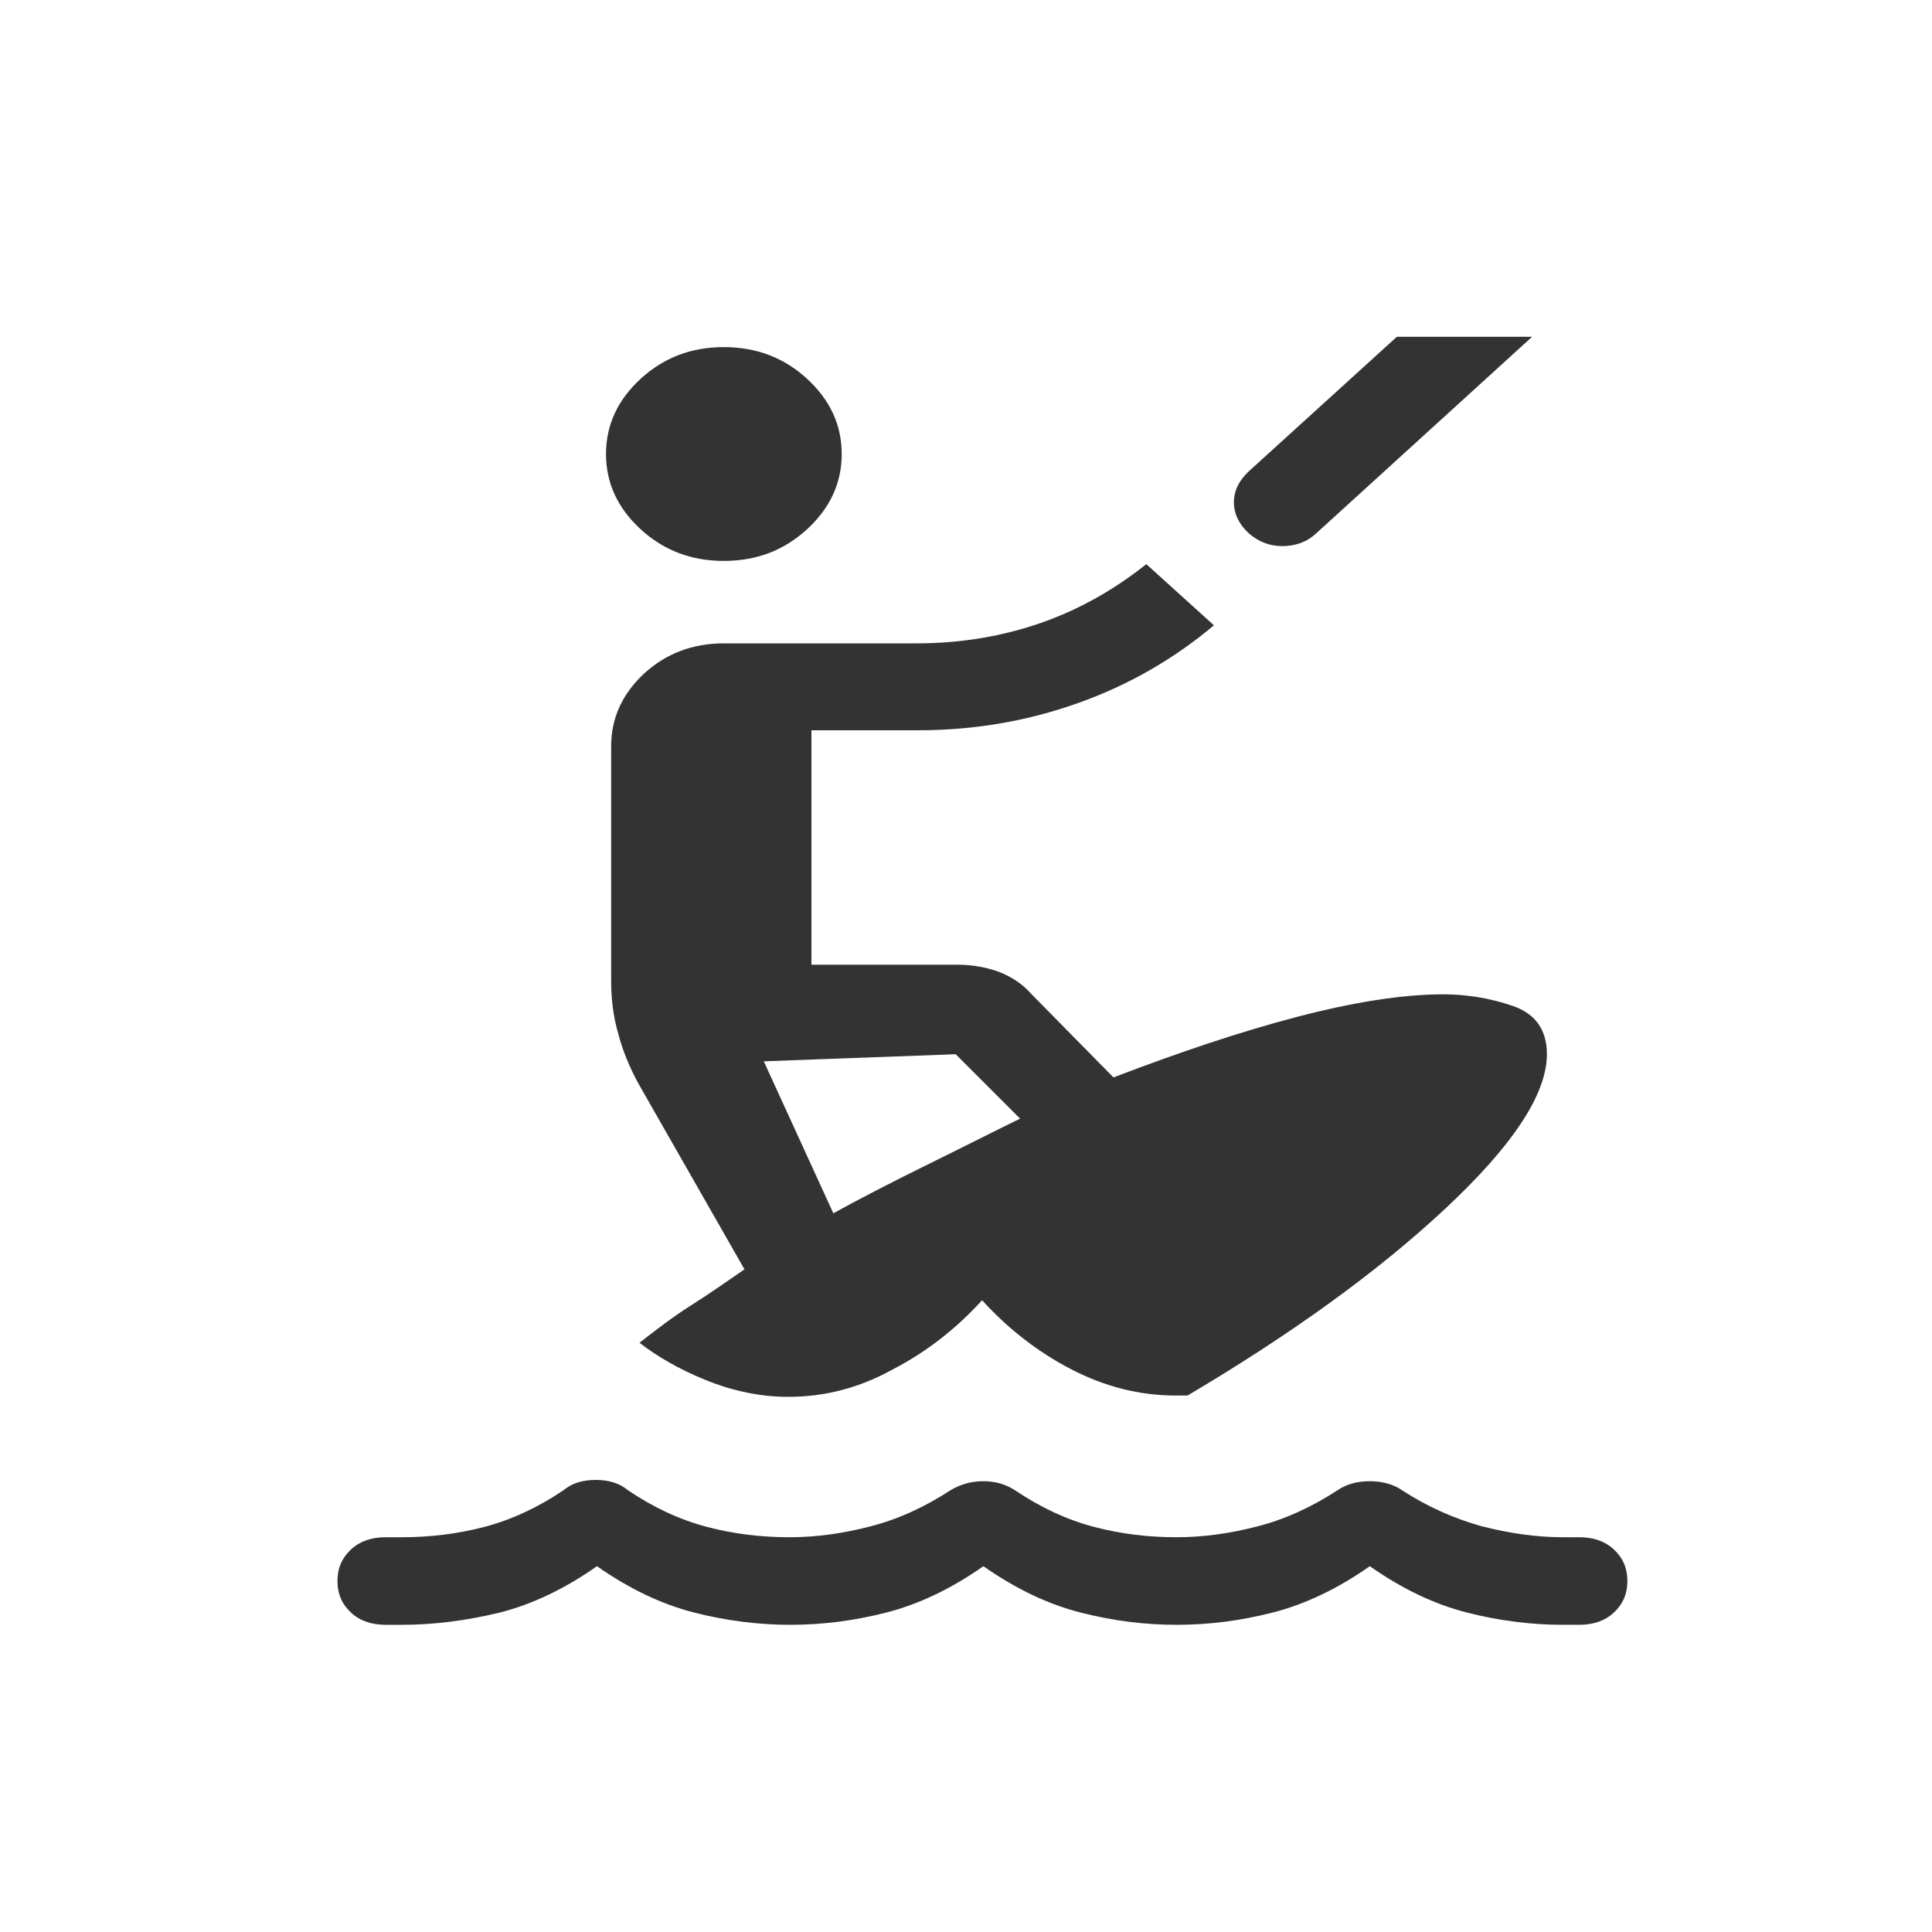 <?xml version="1.0" encoding="utf-8"?>
<!-- Generator: Adobe Illustrator 19.0.0, SVG Export Plug-In . SVG Version: 6.00 Build 0)  -->
<svg version="1.1" id="Layer_1" xmlns="http://www.w3.org/2000/svg" xmlns:xlink="http://www.w3.org/1999/xlink" x="0px" y="0px"
	 viewBox="-284.8 352.8 300 300" style="enable-background:new -284.8 352.8 300 300;" xml:space="preserve">
<rect x="-284.8" y="352.8" width="300" height="300" fill="#333333" stroke="none"/>
<path fill="#FFF" d="M-172.4,439.9c-5,0-9.3-1.6-12.9-4.9c-3.6-3.3-5.4-7.2-5.4-11.7c0-4.5,1.8-8.4,5.4-11.7c3.6-3.3,7.9-4.9,12.9-4.9
	s9.3,1.6,12.9,4.9c3.6,3.3,5.4,7.2,5.4,11.7c0,4.5-1.8,8.4-5.4,11.7C-163.1,438.3-167.4,439.9-172.4,439.9z M-90.9,435.6
	c-1.5-1.4-2.3-3-2.3-4.8c0-1.8,0.8-3.4,2.3-4.8l23-20.9h21l-33.5,30.5c-1.5,1.4-3.3,2-5.3,2S-89.4,436.9-90.9,435.6z M-162.4,569.7
	c-4.3,0-8.6-0.9-12.8-2.6c-4.2-1.7-7.6-3.7-10.3-5.8c2.7-2.1,5.3-4.1,8-5.8c2.7-1.7,5.4-3.6,8.3-5.6l-16.5-28.9
	c-1.3-2.4-2.4-5-3.1-7.7c-0.8-2.7-1.1-5.5-1.1-8.2v-36.4c0-4.4,1.7-8.1,5.1-11.3c3.4-3.1,7.5-4.7,12.4-4.7h30
	c6.8,0,13.3-1.1,19.3-3.2c6-2.1,11.4-5.2,16.3-9.1l10.5,9.5c-6.2,5.2-13.1,9.2-20.9,12s-16.1,4.3-25.1,4.3h-16.5v36.4h22.8
	c2.2,0,4.3,0.4,6.3,1.1c2,0.8,3.7,1.9,5,3.4l12.8,13c10.2-3.9,19.7-7.1,28.5-9.4s16.4-3.5,22.7-3.5c3.7,0,7.3,0.6,10.8,1.8
	c3.5,1.2,5.3,3.7,5.3,7.5c0,6.2-5.3,14.2-15.8,24s-23.8,19.4-40,29h-1.8c-5.7,0-11.1-1.4-16.3-4.1s-9.8-6.3-13.8-10.7
	c-4,4.4-8.6,8-13.8,10.7C-151.3,568.3-156.7,569.7-162.4,569.7z M-155.4,541.2c3.8-2.1,8.8-4.7,14.9-7.7c6.1-3,10.8-5.4,14.1-7
	l-10-10l-29.8,1.1L-155.4,541.2z M-222.4,605.1h-2.5c-2.2,0-4-0.6-5.4-1.9c-1.4-1.3-2.1-2.9-2.1-4.9c0-2,0.7-3.6,2.1-4.9
	c1.4-1.3,3.2-1.9,5.4-1.9h2.5c4.3,0,8.6-0.5,12.8-1.6c4.2-1.1,8.3-3,12.3-5.7c1.3-1.1,3-1.6,5-1.6s3.7,0.5,5,1.6
	c4,2.7,8.1,4.6,12.3,5.7c4.2,1.1,8.4,1.6,12.8,1.6c4.2,0,8.4-0.6,12.6-1.7c4.3-1.1,8.4-3,12.4-5.6c1.5-0.9,3.2-1.4,5.1-1.4
	c1.9,0,3.5,0.5,4.9,1.4c4,2.7,8.1,4.6,12.3,5.7s8.4,1.6,12.8,1.6c4.2,0,8.4-0.6,12.6-1.7c4.3-1.1,8.4-3,12.4-5.6
	c1.3-0.9,3-1.4,5-1.4s3.7,0.5,5,1.4c4,2.6,8.1,4.4,12.4,5.6c4.3,1.1,8.5,1.7,12.6,1.7h2.5c2.2,0,4,0.6,5.4,1.9
	c1.4,1.3,2.1,2.9,2.1,4.9c0,2-0.7,3.6-2.1,4.9s-3.2,1.9-5.4,1.9h-2.5c-4.8,0-9.8-0.6-14.9-1.9s-10.1-3.7-15.1-7.2
	c-5,3.5-10,5.9-15.1,7.2s-10,1.9-14.9,1.9s-9.8-0.6-14.9-1.9s-10.1-3.7-15.1-7.2c-5,3.5-10,5.9-15.1,7.2c-5.1,1.3-10,1.9-14.9,1.9
	c-4.8,0-9.8-0.6-14.9-1.9c-5.1-1.3-10.1-3.7-15.1-7.2c-5,3.5-10,5.9-15.1,7.2C-212.6,604.5-217.6,605.1-222.4,605.1z M15.2,352.8
	h-300v300h300V352.8z"/>
</svg>
